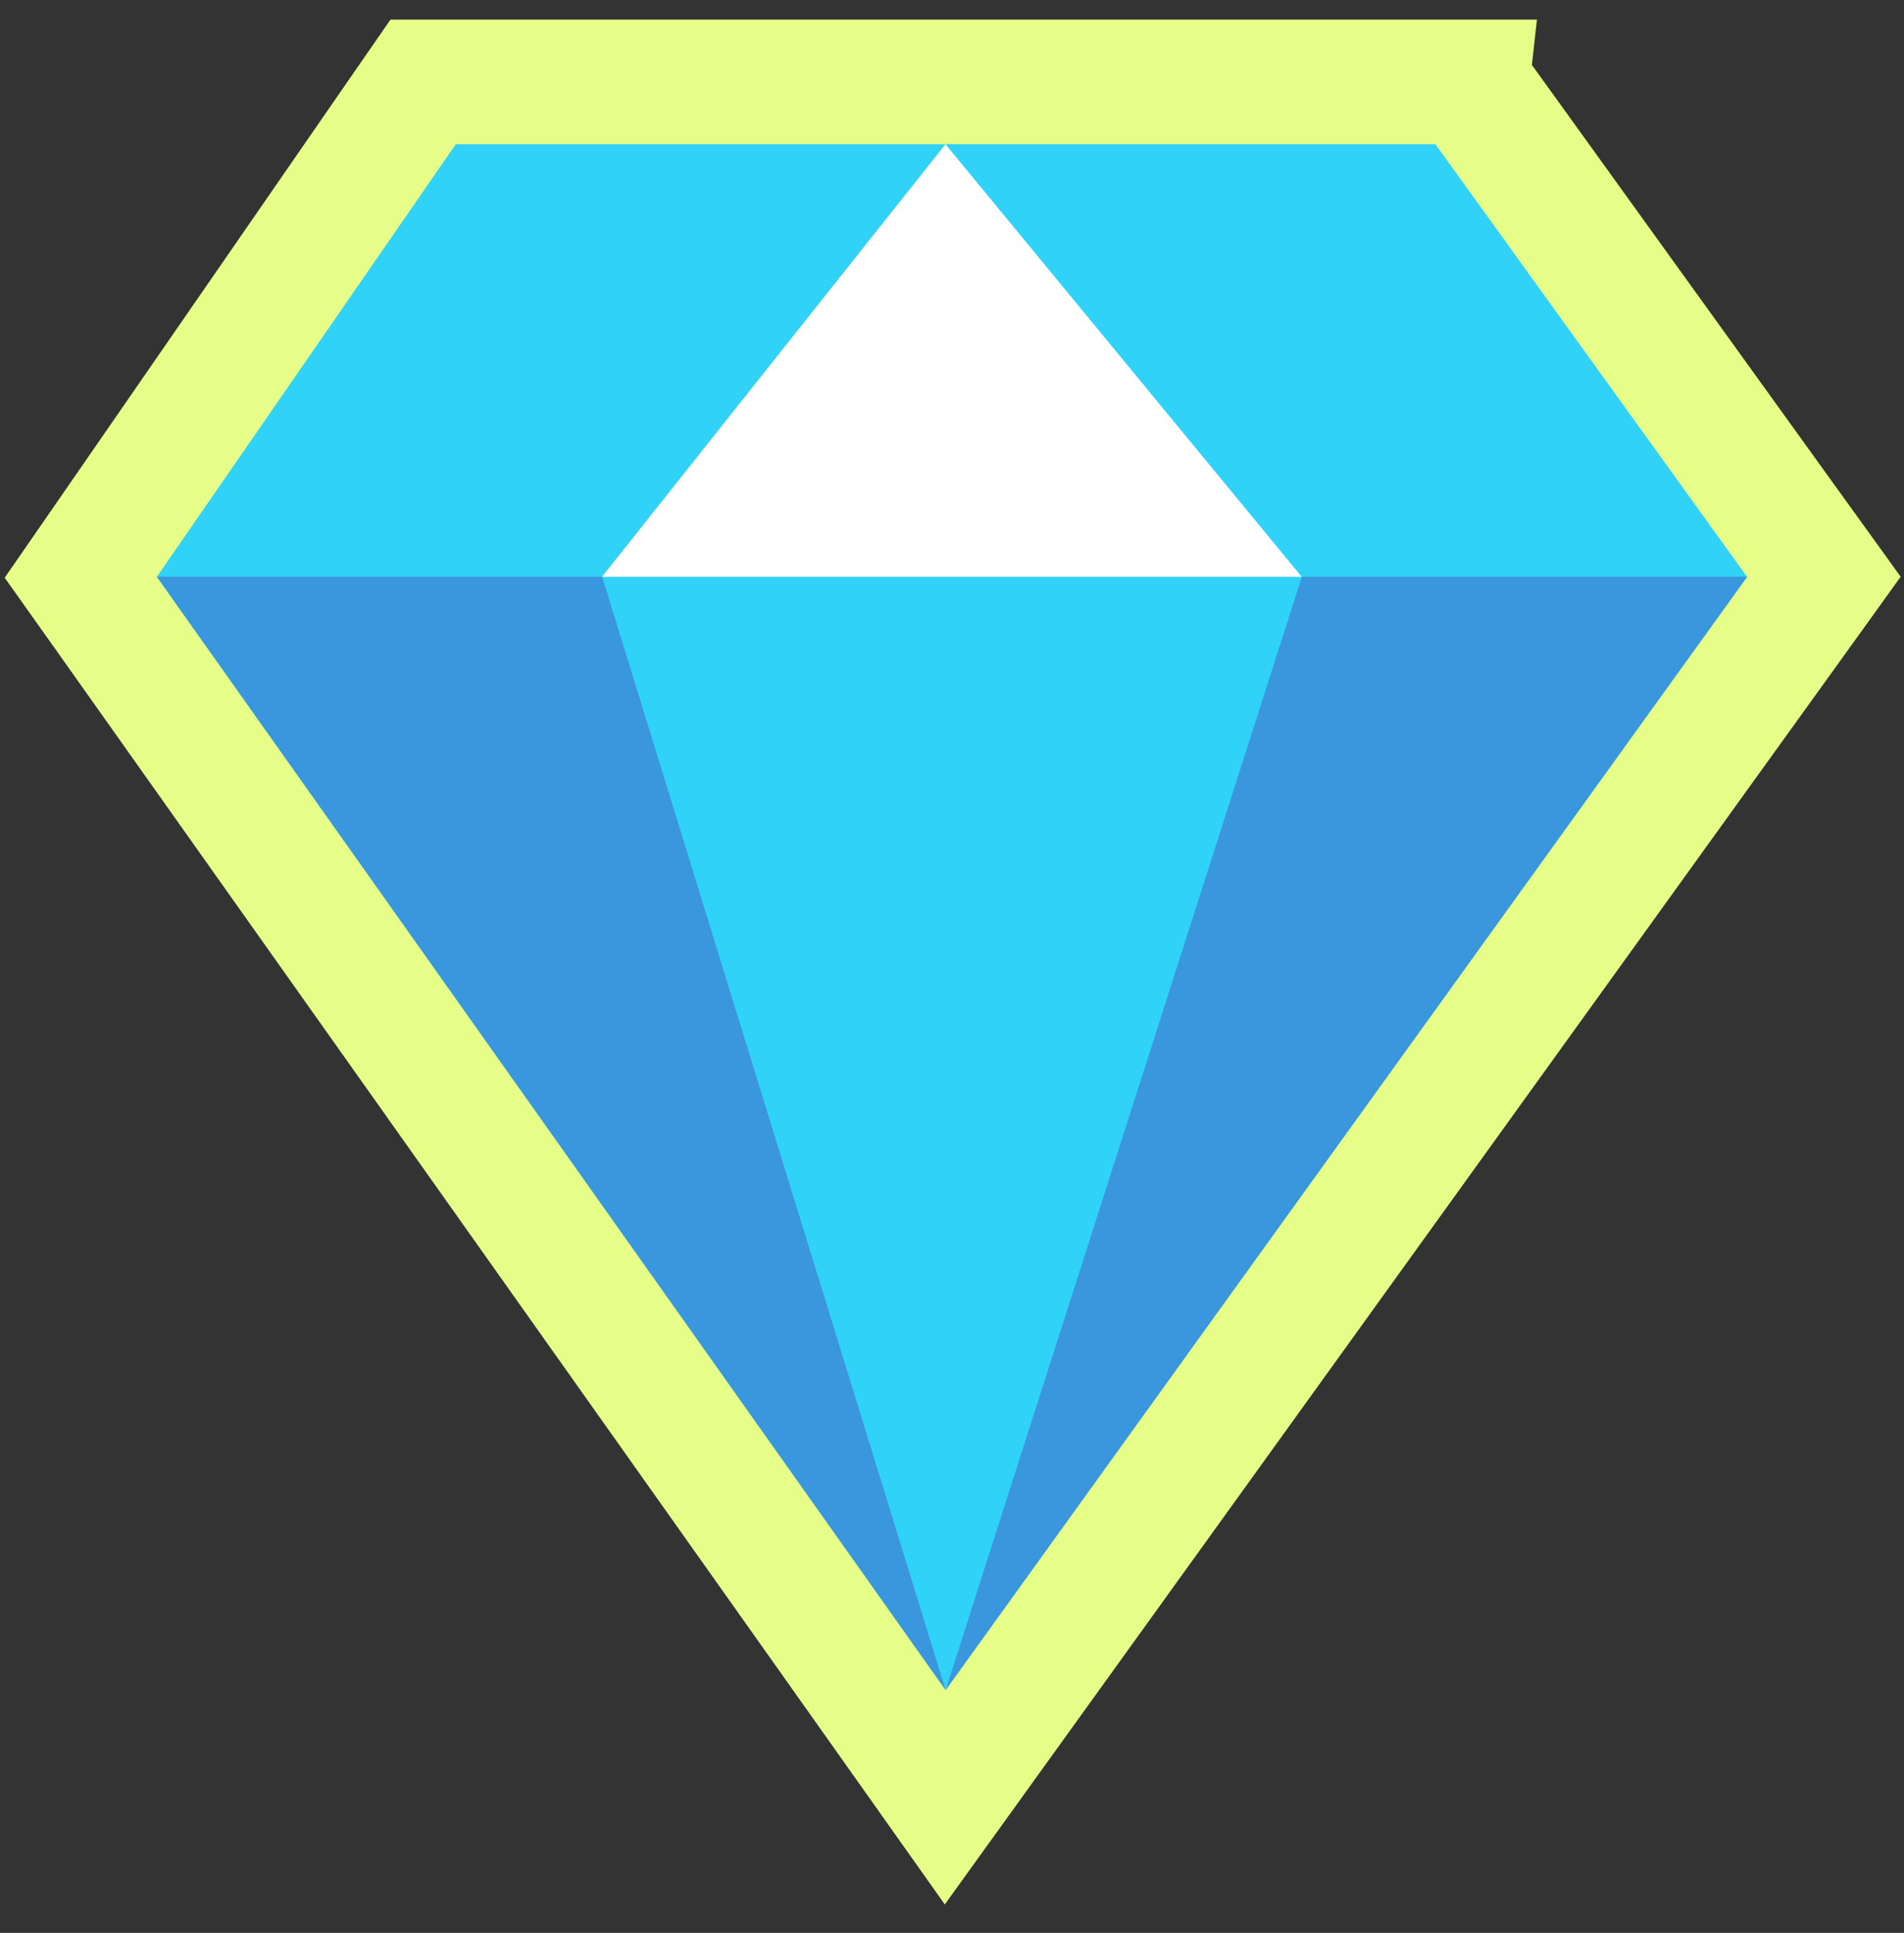 <svg xmlns="http://www.w3.org/2000/svg" width="66" height="67" fill="none"><rect width="100%" height="100%" fill="#333333" stroke="none"/><path fill="#31D2F7" stroke="#E6FD88" stroke-width="4.32" d="m50.863 2.84.647.897 10.803 14.994.91 1.262-.908 1.263-27.783 38.587-1.767 2.454-1.748-2.468L3.675 21.242 2.8 20.01l.86-1.243L14.023 3.77l.645-.931h36.195Z"/><path fill="#3A96DD" d="M20.872 19.992H5.438l27.34 38.587-11.906-38.587ZM45.128 19.992h15.434L32.78 58.58l12.348-38.587Z"/><path fill="#fff" d="M32.774 5 20.867 19.994h24.255L32.774 5Z"/></svg>